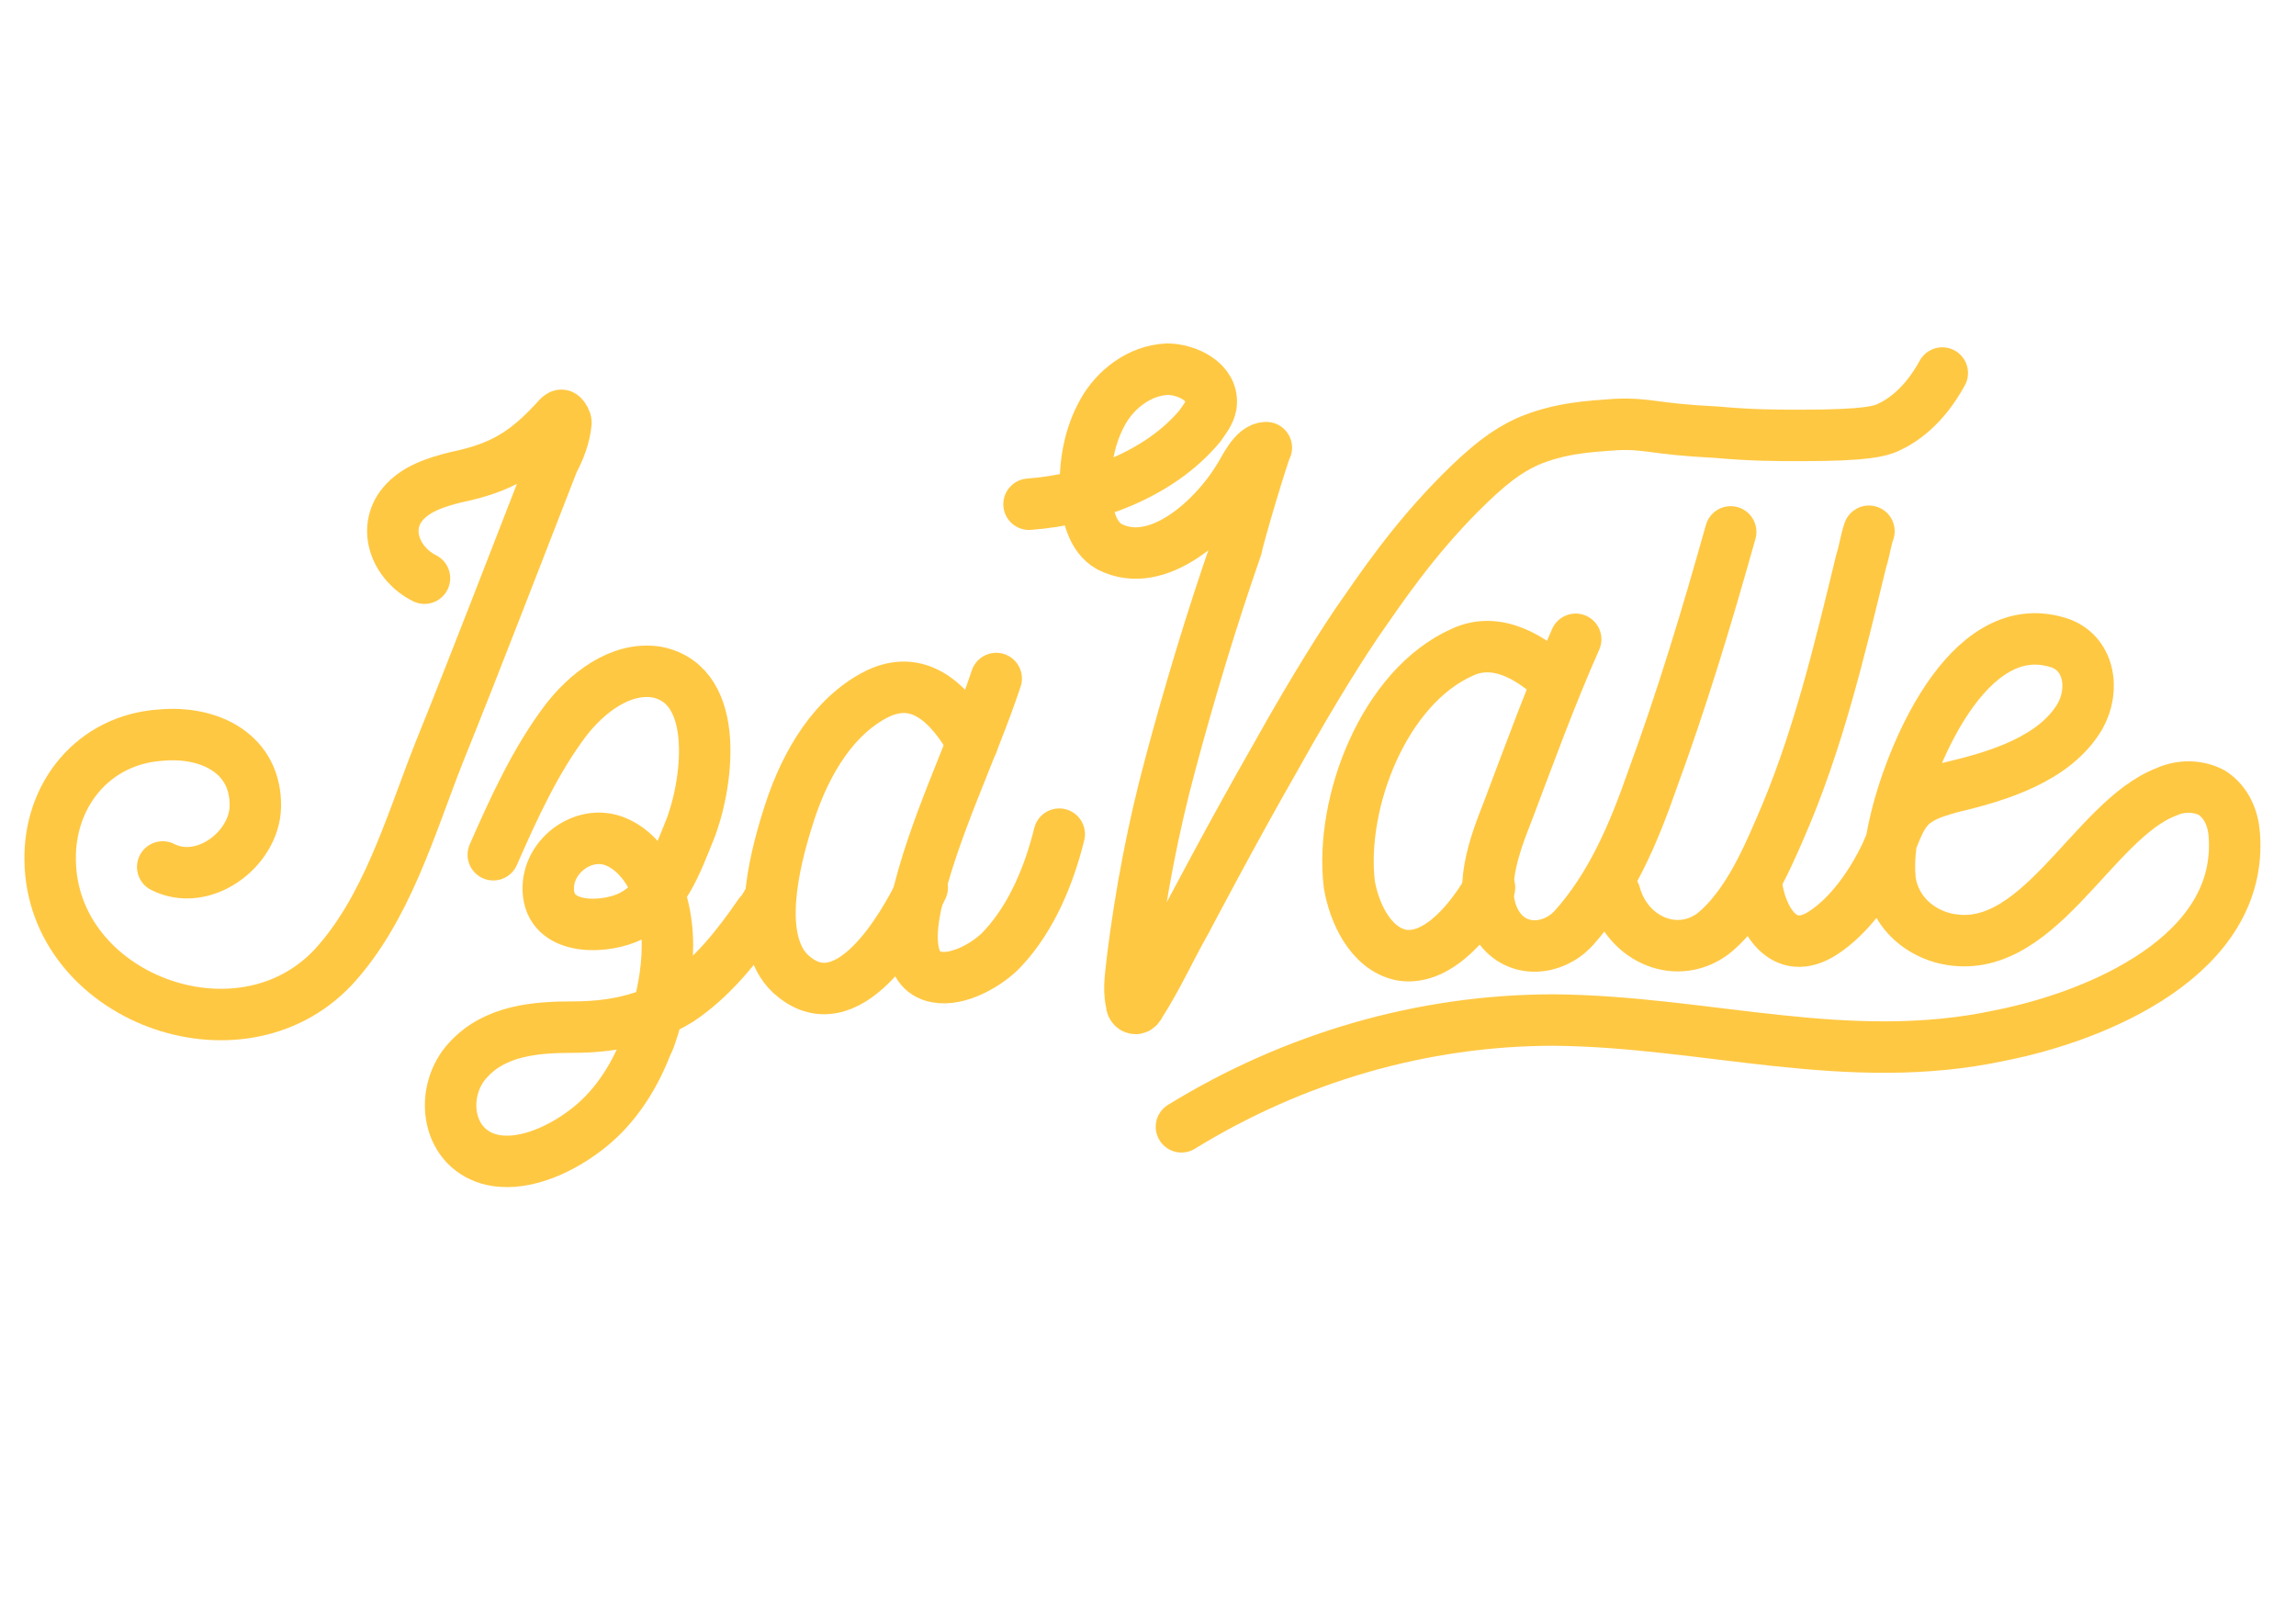 <?xml version="1.0" encoding="utf-8"?>
<!-- Generator: Adobe Illustrator 21.1.0, SVG Export Plug-In . SVG Version: 6.00 Build 0)  -->
<svg version="1.1" id="Layer_1" xmlns="http://www.w3.org/2000/svg" xmlns:xlink="http://www.w3.org/1999/xlink" x="0px" y="0px"
	 viewBox="0 0 357 252" style="enable-background:new 0 0 357 252;" xml:space="preserve">
<style type="text/css">
	.st0{fill:none;stroke:#FFC843;stroke-width:8;stroke-linecap:round;stroke-linejoin:round;stroke-miterlimit:10;}
</style>
<path class="st0" d="M66,89.9c-4.4-2.2-6.6-7.6-3.4-11.5c2-2.4,5.1-3.4,8.3-4.2c7.3-1.5,11-3.9,15.9-9.3c0.2-0.2,0.5-0.5,0.7-0.2
	c0.2,0.2,0.5,0.7,0.5,1c-0.2,2.2-1,4.2-2,6.1c-5.9,15.1-11.7,30.3-17.8,45.4c-4.4,11.2-8.1,24.2-16.4,33.2
	c-14.7,15.6-43.7,4.6-44-16.6C7.6,123.6,14.5,115,25,114.3c7.6-0.7,14.9,2.9,14.7,11.2c-0.2,6.6-8.1,12.5-14.4,9.3"/>
<path class="st0" d="M245,99.4c-3.9,8.8-7.1,17.6-10.5,26.6c-2,5.1-5.1,12.9-1.5,18.1c2.9,4.2,8.5,3.7,11.7,0.2
	c5.9-6.6,9.3-14.7,12.2-23c4.6-12.5,8.5-25.4,12.2-38.6"/>
<path class="st0" d="M242.1,106c-3.9-3.7-9.3-7.1-14.7-4.6c-12.2,5.4-19.1,23.4-17.6,36.1c0.7,4.2,3.2,10,8.1,11
	c5.9,1,11.2-6.1,13.7-10.5"/>
<path class="st0" d="M251.1,139c2,7.3,10,10.5,15.6,5.9c4.6-3.9,7.6-10.3,10-15.9c5.9-13.4,9.3-27.8,12.7-41.8
	c0.5-1.5,0.7-3.2,1.2-4.6"/>
<path class="st0" d="M273.1,137.5c0.7,5.4,4.2,11.5,10.3,7.6c4.2-2.7,7.6-7.6,9.8-12.2c1.5-3.2,2.2-6.8,5.1-8.5c1.5-1,3.4-1.5,5.1-2
	c7.3-1.7,16.1-4.4,20-11c2.4-4.2,1.5-10-3.4-11.5c-14.2-4.4-23.2,18.3-25.4,28.3c-0.7,2.9-1,5.9-0.7,8.8c0.7,4.4,3.9,7.6,8.1,8.8
	c14.7,3.9,23.2-18.3,34.9-22.7c2.2-1,4.9-1,7.1,0.2c2.2,1.5,3.2,3.9,3.4,6.4c1.5,18.8-21.2,28.3-36.4,31.3
	c-23.7,5.1-45.7-2.2-69.4-2.4c-20.5,0-40.5,5.9-57.9,16.6"/>
<path class="st0" d="M154.9,105.5c-3.9,11.7-9.8,23.2-12.5,35.2c-0.7,3.4-1.7,10.3,3.2,11.2c3.4,0.7,8.1-2,10.3-4.4
	c4.6-4.9,7.3-11.7,8.8-17.8"/>
<path class="st0" d="M151.2,115.5c-3.4-5.9-8.3-11.2-15.4-7.3c-7.1,3.9-11.2,12-13.4,19.3c-2,6.4-5.1,18.6,0.5,23.9
	c8.8,8.1,17.6-7.3,20.5-13.4"/>
<path class="st0" d="M76.7,132.9c3.2-7.3,6.6-14.7,11.2-20.8c3.2-4.2,8.5-8.5,14.2-7.6c10.3,2,7.8,18.1,5.1,24.7
	c-2,4.9-3.9,10.5-9,13.2c-3.9,2-12.2,2.4-12.9-3.4c-0.7-5.6,5.4-10.3,10.5-8.1c2.4,1,4.4,3.2,5.6,5.6c3.9,7.6,2.4,16.6-0.2,24.4
	c-0.2,0.7-0.5,1.2-0.7,1.7c-2,5.1-5.1,10-9.8,13.4c-3.9,2.9-9.8,5.6-14.7,4.2c-6.8-2-7.6-10.7-3.2-15.4c4.2-4.6,10.5-5.1,16.4-5.1
	c5.6,0,11.2-1,16.4-4.2c5.1-3.4,9-8.3,12.5-13.4c0.7-0.7,1-1.5,1.5-2.2"/>
<path class="st0" d="M160,78.4c9.5-0.7,20.3-4.6,26.6-12.2c0.7-1,1.5-2,1.7-3.2c0.5-3.7-3.9-5.6-6.8-5.6c-4.4,0.2-8.1,3.2-10,6.6
	c-2.2,3.9-2.9,8.3-2.7,12.7c0.2,3.2,1,6.8,3.7,8.3c7.6,3.9,16.4-4.6,20-10.5c1-1.5,2.4-4.9,4.4-4.9c-0.2,0-4.4,13.9-4.6,15.4
	c-3.9,11.2-7.3,22.5-10.3,33.7c-2.7,10-4.6,20-5.9,30.3c-0.2,2.2-0.7,4.6-0.2,6.8c0,0.5,0.2,1,0.7,1c0.2,0,0.5-0.2,0.7-0.7
	c2.7-4.2,4.6-8.5,7.1-12.9c0,0,7.3-13.9,13.9-25.4c6.4-11.5,11.2-18.8,12.7-21c3.9-5.6,8.5-12.5,15.9-20c4.6-4.6,7.3-6.6,10.5-8.1
	c5.1-2.2,9.8-2.4,13.9-2.7c5.1-0.2,5.6,0.7,15.6,1.2c5.6,0.5,9.3,0.5,13.2,0.5c10.3,0,12.2-0.7,13.4-1.2c2.2-1,5.6-3.2,8.5-8.5"/>
</svg>
